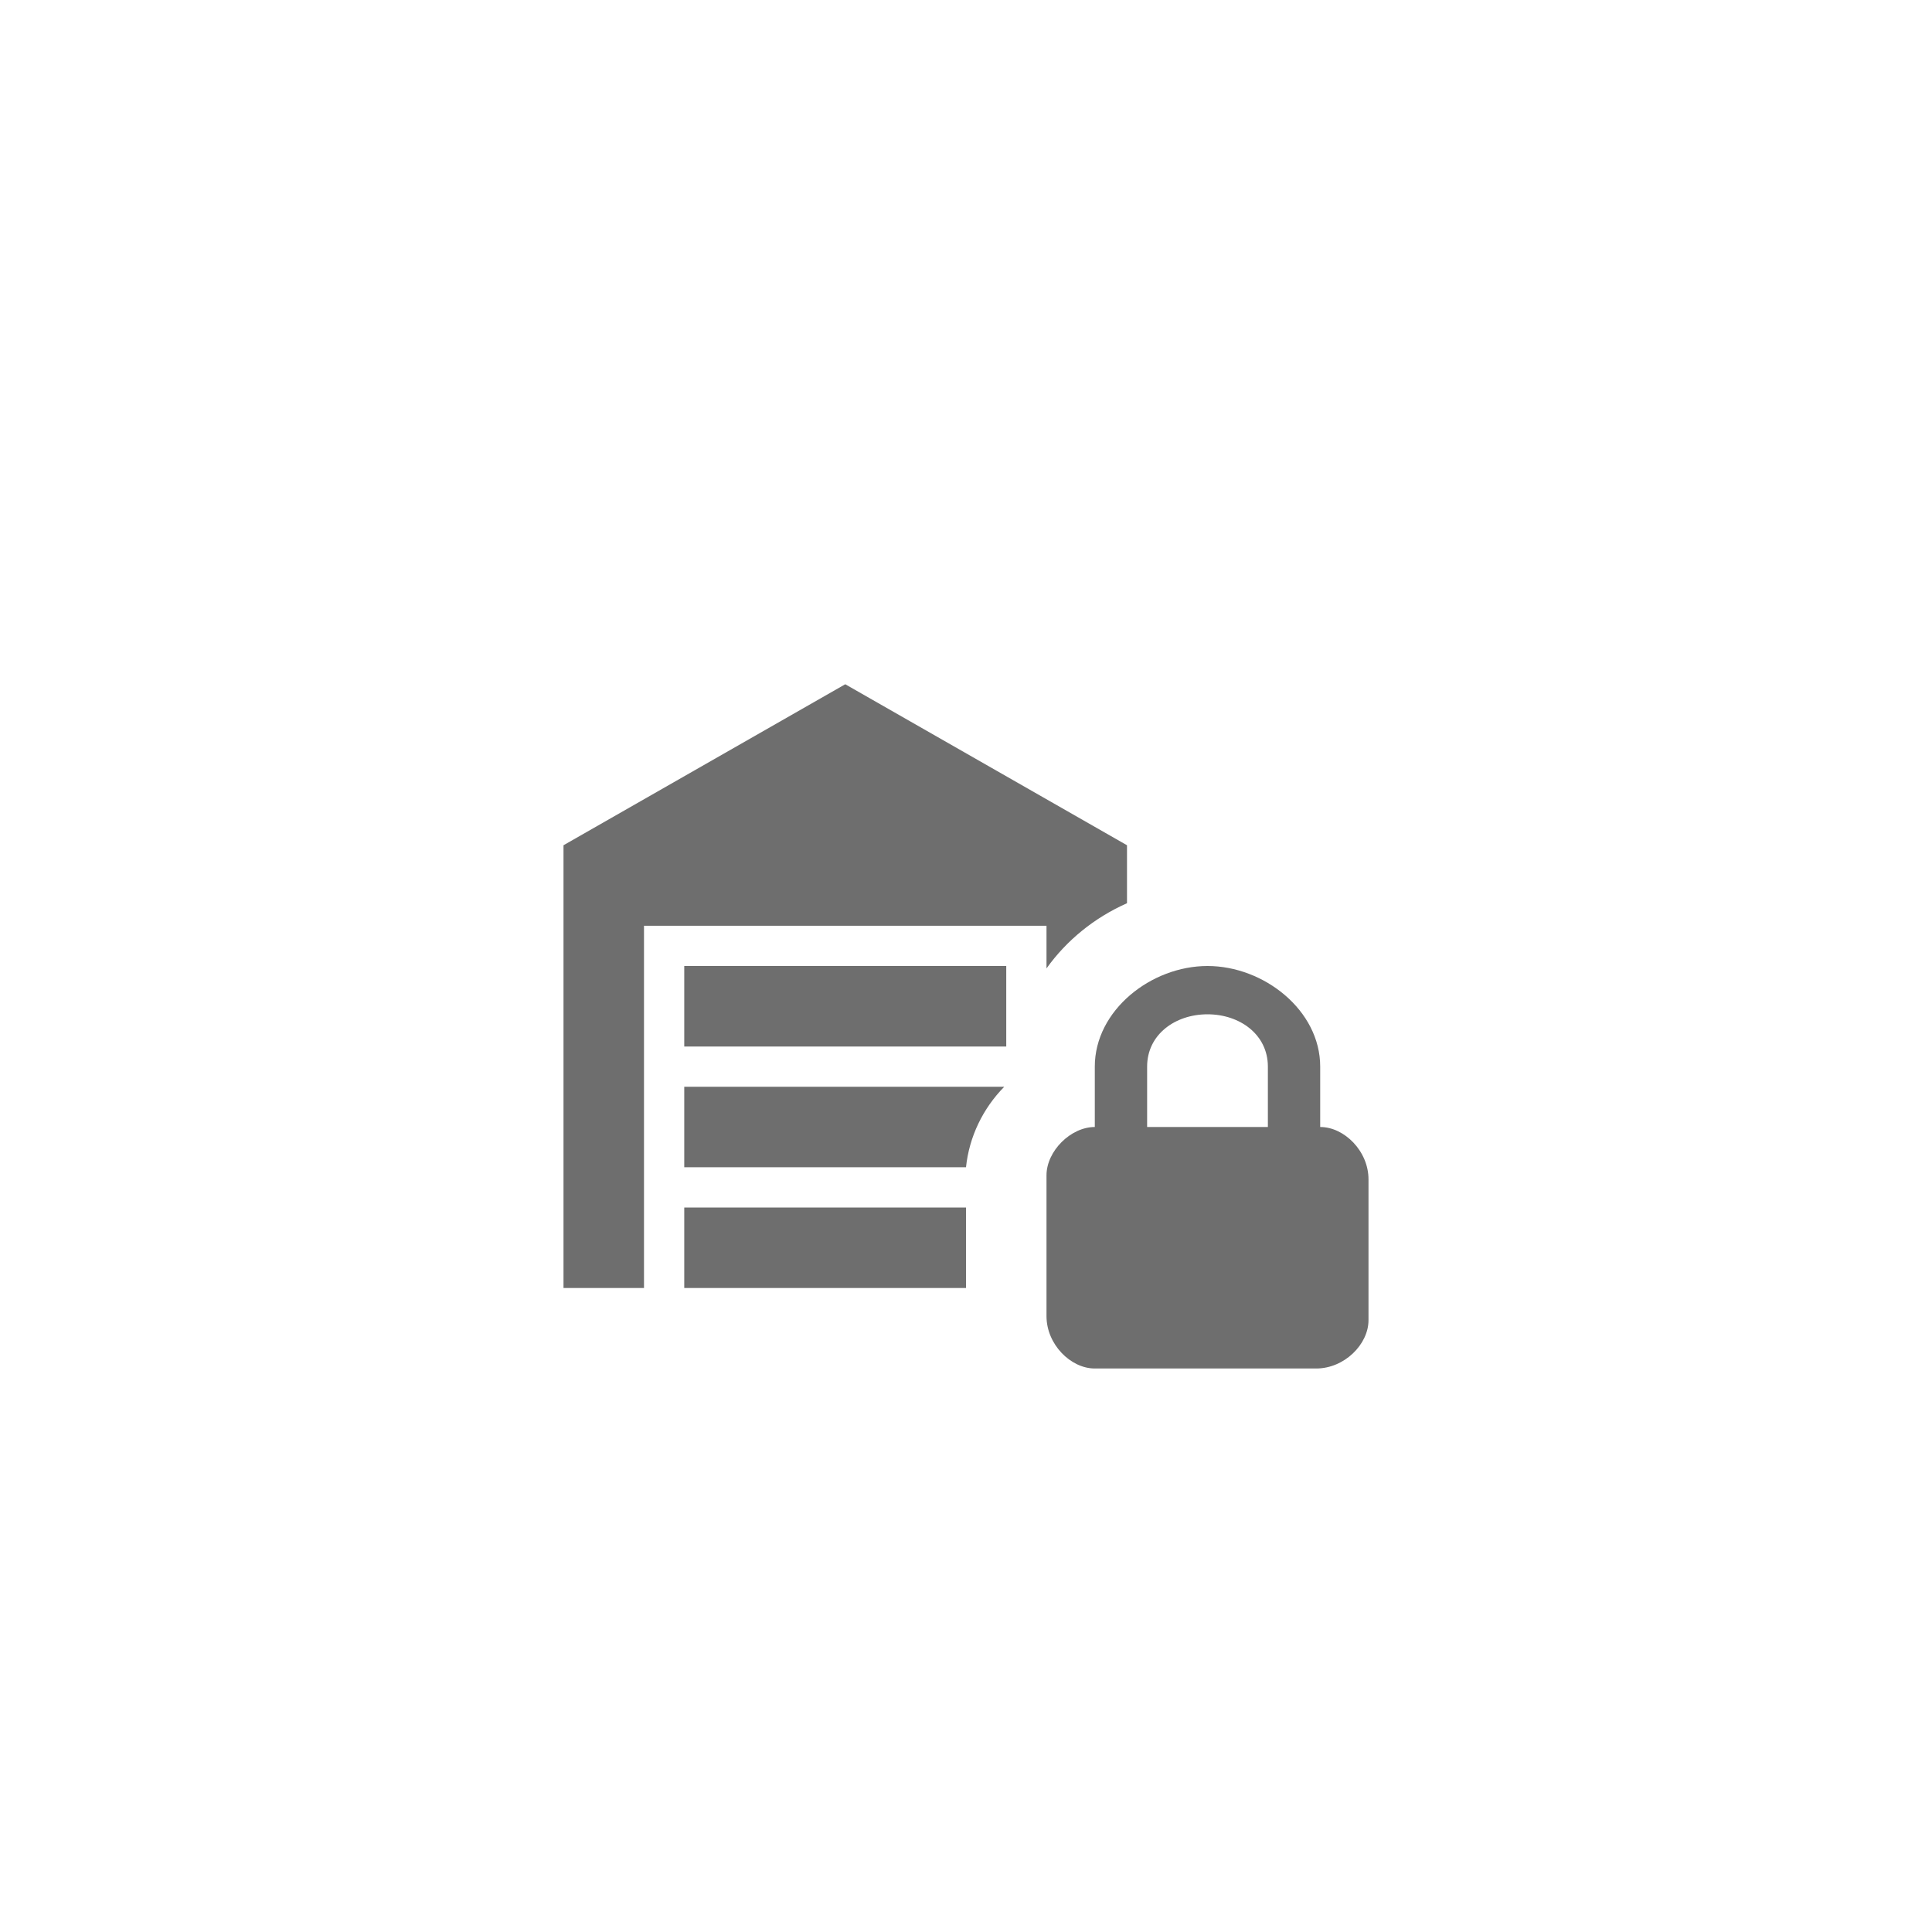 <svg xmlns="http://www.w3.org/2000/svg" viewBox="0 0 24 24" fill="#6e6e6e"><path transform="scale(0.5) translate(12 12)" d="M20.8 16V14.5C20.8 13.1 19.4 12 18 12S15.2 13.1 15.2 14.5V16C14.6 16 14 16.6 14 17.2V20.7C14 21.4 14.6 22 15.2 22H20.7C21.4 22 22 21.4 22 20.8V17.3C22 16.6 21.4 16 20.8 16M19.5 16H16.5V14.5C16.5 13.7 17.2 13.2 18 13.2S19.5 13.7 19.5 14.5V16M5 12H13V14H5V12M5 15H12.95C12.42 15.54 12.08 16.24 12 17H5V15M12 20H5V18H12V20M14 11H4V20H2V9L9 5L16 9V10.44C15.19 10.8 14.5 11.36 14 12.06V11Z"/></svg>